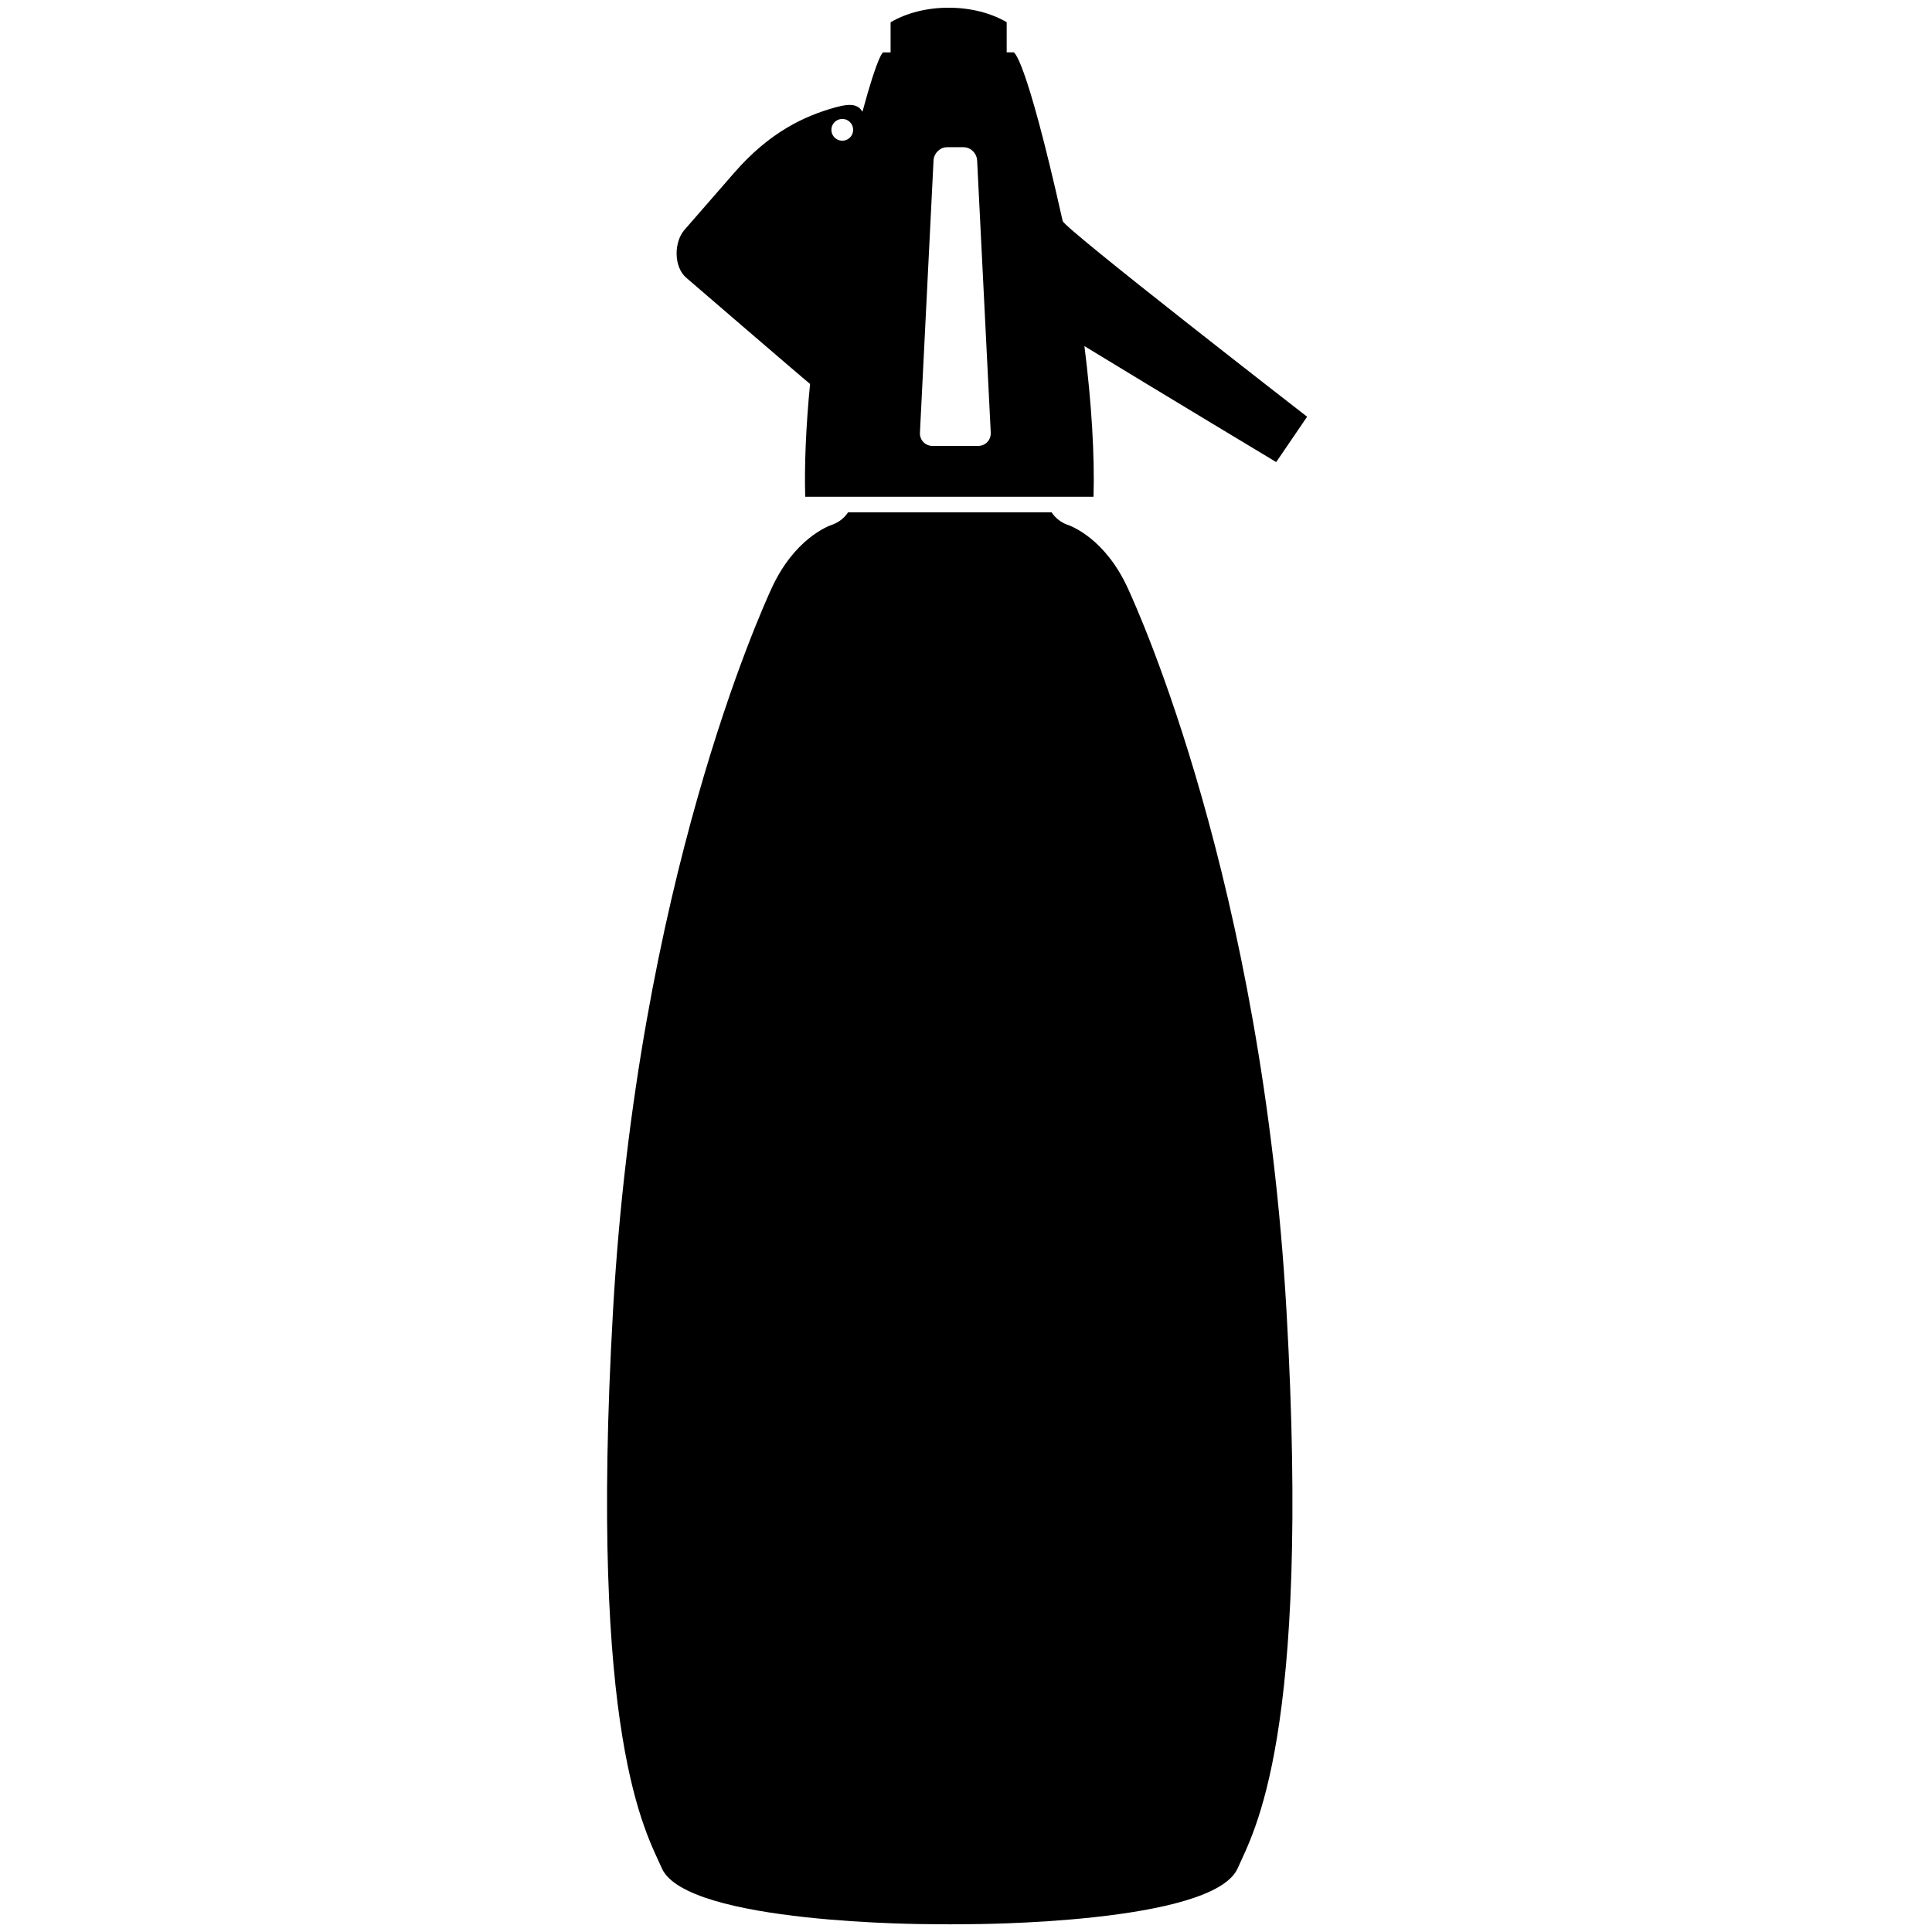 <svg xmlns="http://www.w3.org/2000/svg" xmlns:xlink="http://www.w3.org/1999/xlink" version="1.1" id="Layer_1" x="0px" y="0px" width="100px" height="100px" viewBox="0 0 100 100" enable-background="new 0 0 100 100" xml:space="preserve">
<g>
	<path d="M52.463,2.71c0,0,0.588,0,2.541,8.729c0.09,0.393,12.652,10.13,12.652,10.13l-1.6,2.348c0,0-5.906-3.551-9.926-6.002   c0.373,2.949,0.533,5.692,0.471,7.798H49.14h-7.462c-0.047-1.631,0.037-3.645,0.251-5.841c-0.352-0.278-6.414-5.501-6.414-5.501   c-0.658-0.572-0.627-1.854-0.091-2.468l2.563-2.942c1.861-2.144,3.674-2.964,5.255-3.405l0.329-0.08   c0.56-0.106,0.739-0.011,0.919,0.118c0.052,0.055,0.105,0.113,0.151,0.188c0.831-3.071,1.072-3.071,1.072-3.071h0.384V1.153   c0.801-0.472,1.852-0.754,3.003-0.754c1.153,0,2.204,0.282,3.006,0.749V2.71H52.463L52.463,2.71z M48.32,8.304l-0.704,14.09   c-0.02,0.38,0.272,0.687,0.652,0.687h2.359c0.379,0,0.672-0.307,0.654-0.687l-0.705-14.09c-0.012-0.214-0.117-0.405-0.275-0.529   c-0.115-0.098-0.264-0.157-0.446-0.157h-0.831c-0.168,0-0.319,0.061-0.433,0.16C48.434,7.904,48.33,8.092,48.32,8.304L48.32,8.304z    M43.226,7.145c0.235,0.204,0.591,0.18,0.795-0.056c0.204-0.233,0.181-0.592-0.055-0.796C43.73,6.089,43.375,6.117,43.17,6.35   C42.966,6.585,42.991,6.941,43.226,7.145L43.226,7.145z M55.191,27.139c0.258,0.082,2.02,0.736,3.205,3.351   c0.506,1.11,6.932,15.208,8.193,37.364c1.262,22.158-1.713,26.98-2.523,28.84c-1.262,2.9-13.881,2.9-13.881,2.9l-1.012,0.008   l-1.04-0.008c0,0-12.62,0-13.88-2.9c-0.812-1.859-3.788-6.682-2.524-28.84c1.26-22.156,7.687-36.253,8.191-37.364   c1.179-2.595,2.922-3.258,3.201-3.349c0.32-0.123,0.59-0.343,0.775-0.623h10.535C54.613,26.793,54.879,27.016,55.191,27.139   L55.191,27.139z"/>
</g>
</svg>